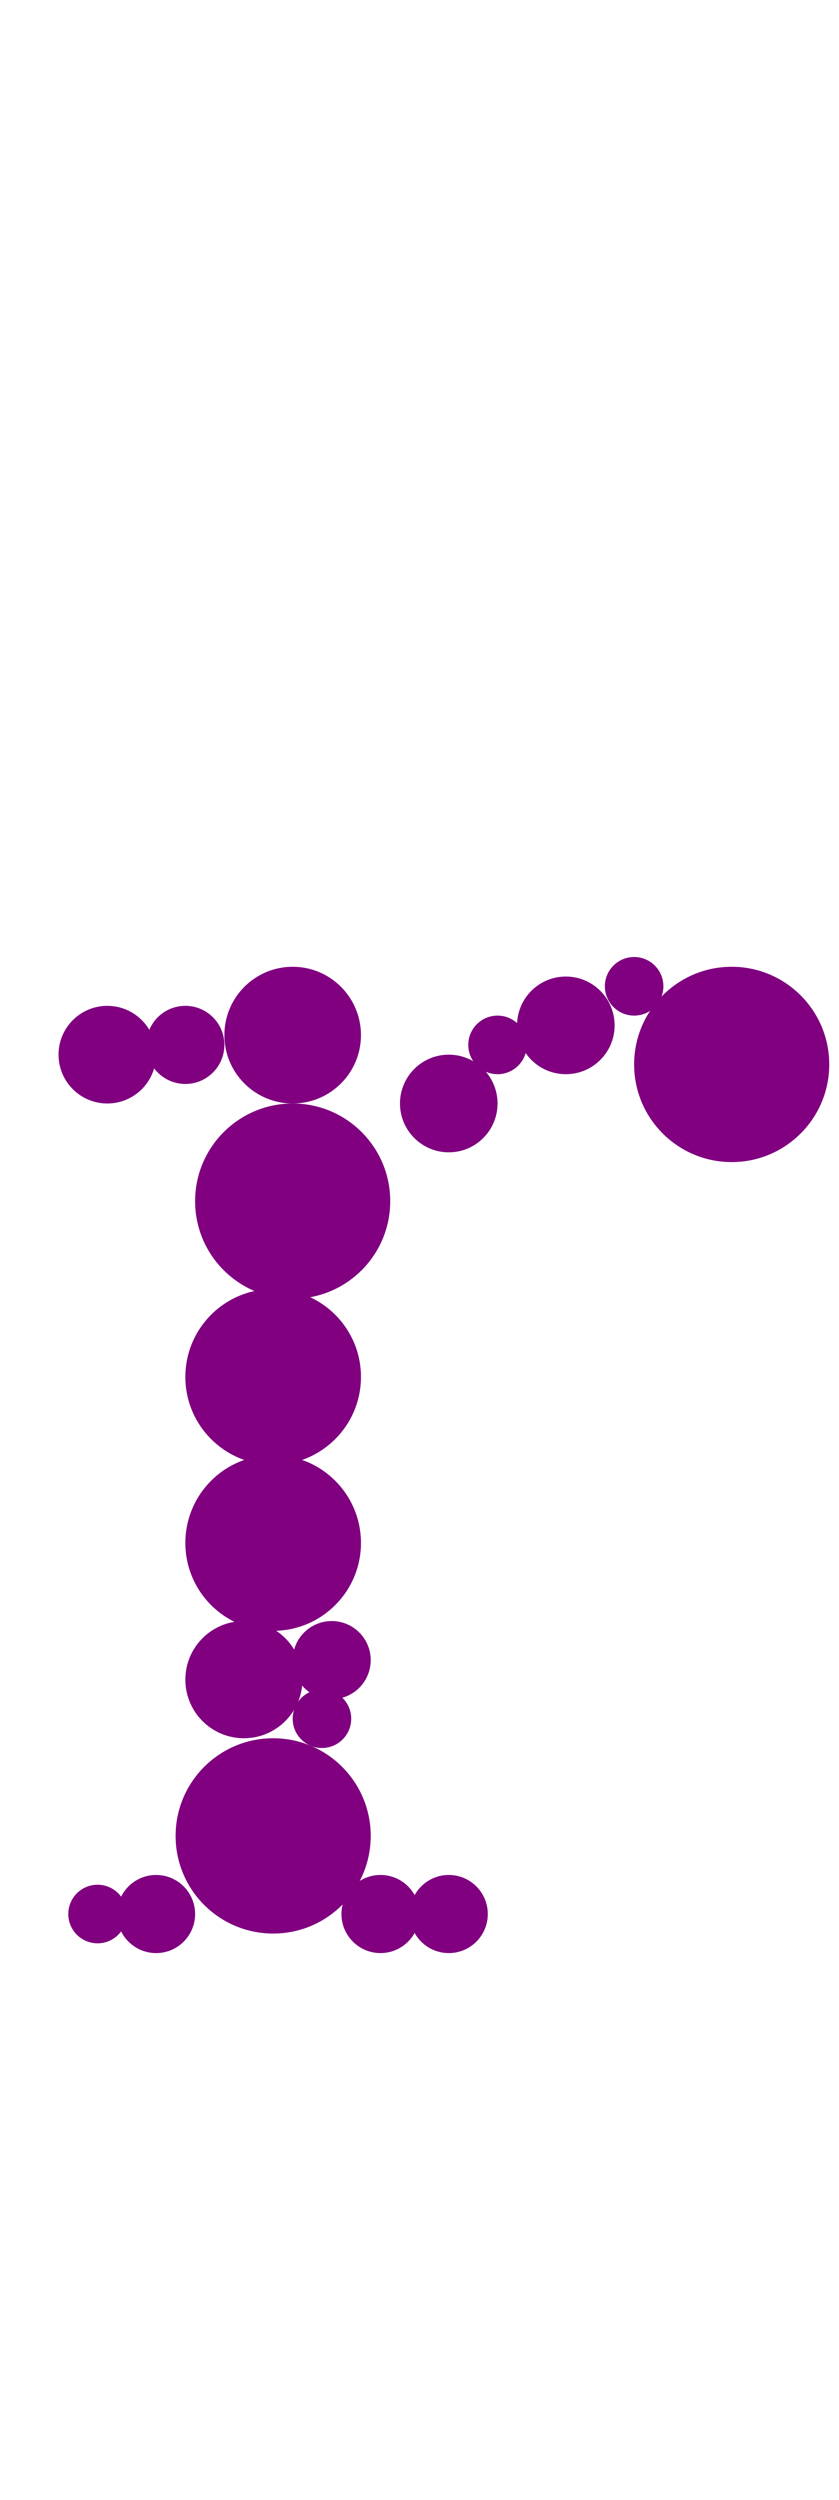 <?xml version="1.0"?>
<svg width="86" height="256">
  <circle cx="30" cy="123" r="10" fill="#800080" />
  <circle cx="28" cy="188" r="10" fill="#800080" />
  <circle cx="75" cy="109" r="10" fill="#800080" />
  <circle cx="28" cy="141" r="9" fill="#800080" />
  <circle cx="28" cy="158" r="9" fill="#800080" />
  <circle cx="30" cy="106" r="7" fill="#800080" />
  <circle cx="25" cy="172" r="6" fill="#800080" />
  <circle cx="58" cy="105" r="5" fill="#800080" />
  <circle cx="11" cy="108" r="5" fill="#800080" />
  <circle cx="46" cy="113" r="5" fill="#800080" />
  <circle cx="16" cy="196" r="4" fill="#800080" />
  <circle cx="19" cy="107" r="4" fill="#800080" />
  <circle cx="34" cy="170" r="4" fill="#800080" />
  <circle cx="39" cy="196" r="4" fill="#800080" />
  <circle cx="46" cy="196" r="4" fill="#800080" />
  <circle cx="65" cy="101" r="3" fill="#800080" />
  <circle cx="10" cy="196" r="3" fill="#800080" />
  <circle cx="33" cy="176" r="3" fill="#800080" />
  <circle cx="51" cy="107" r="3" fill="#800080" />
</svg>
